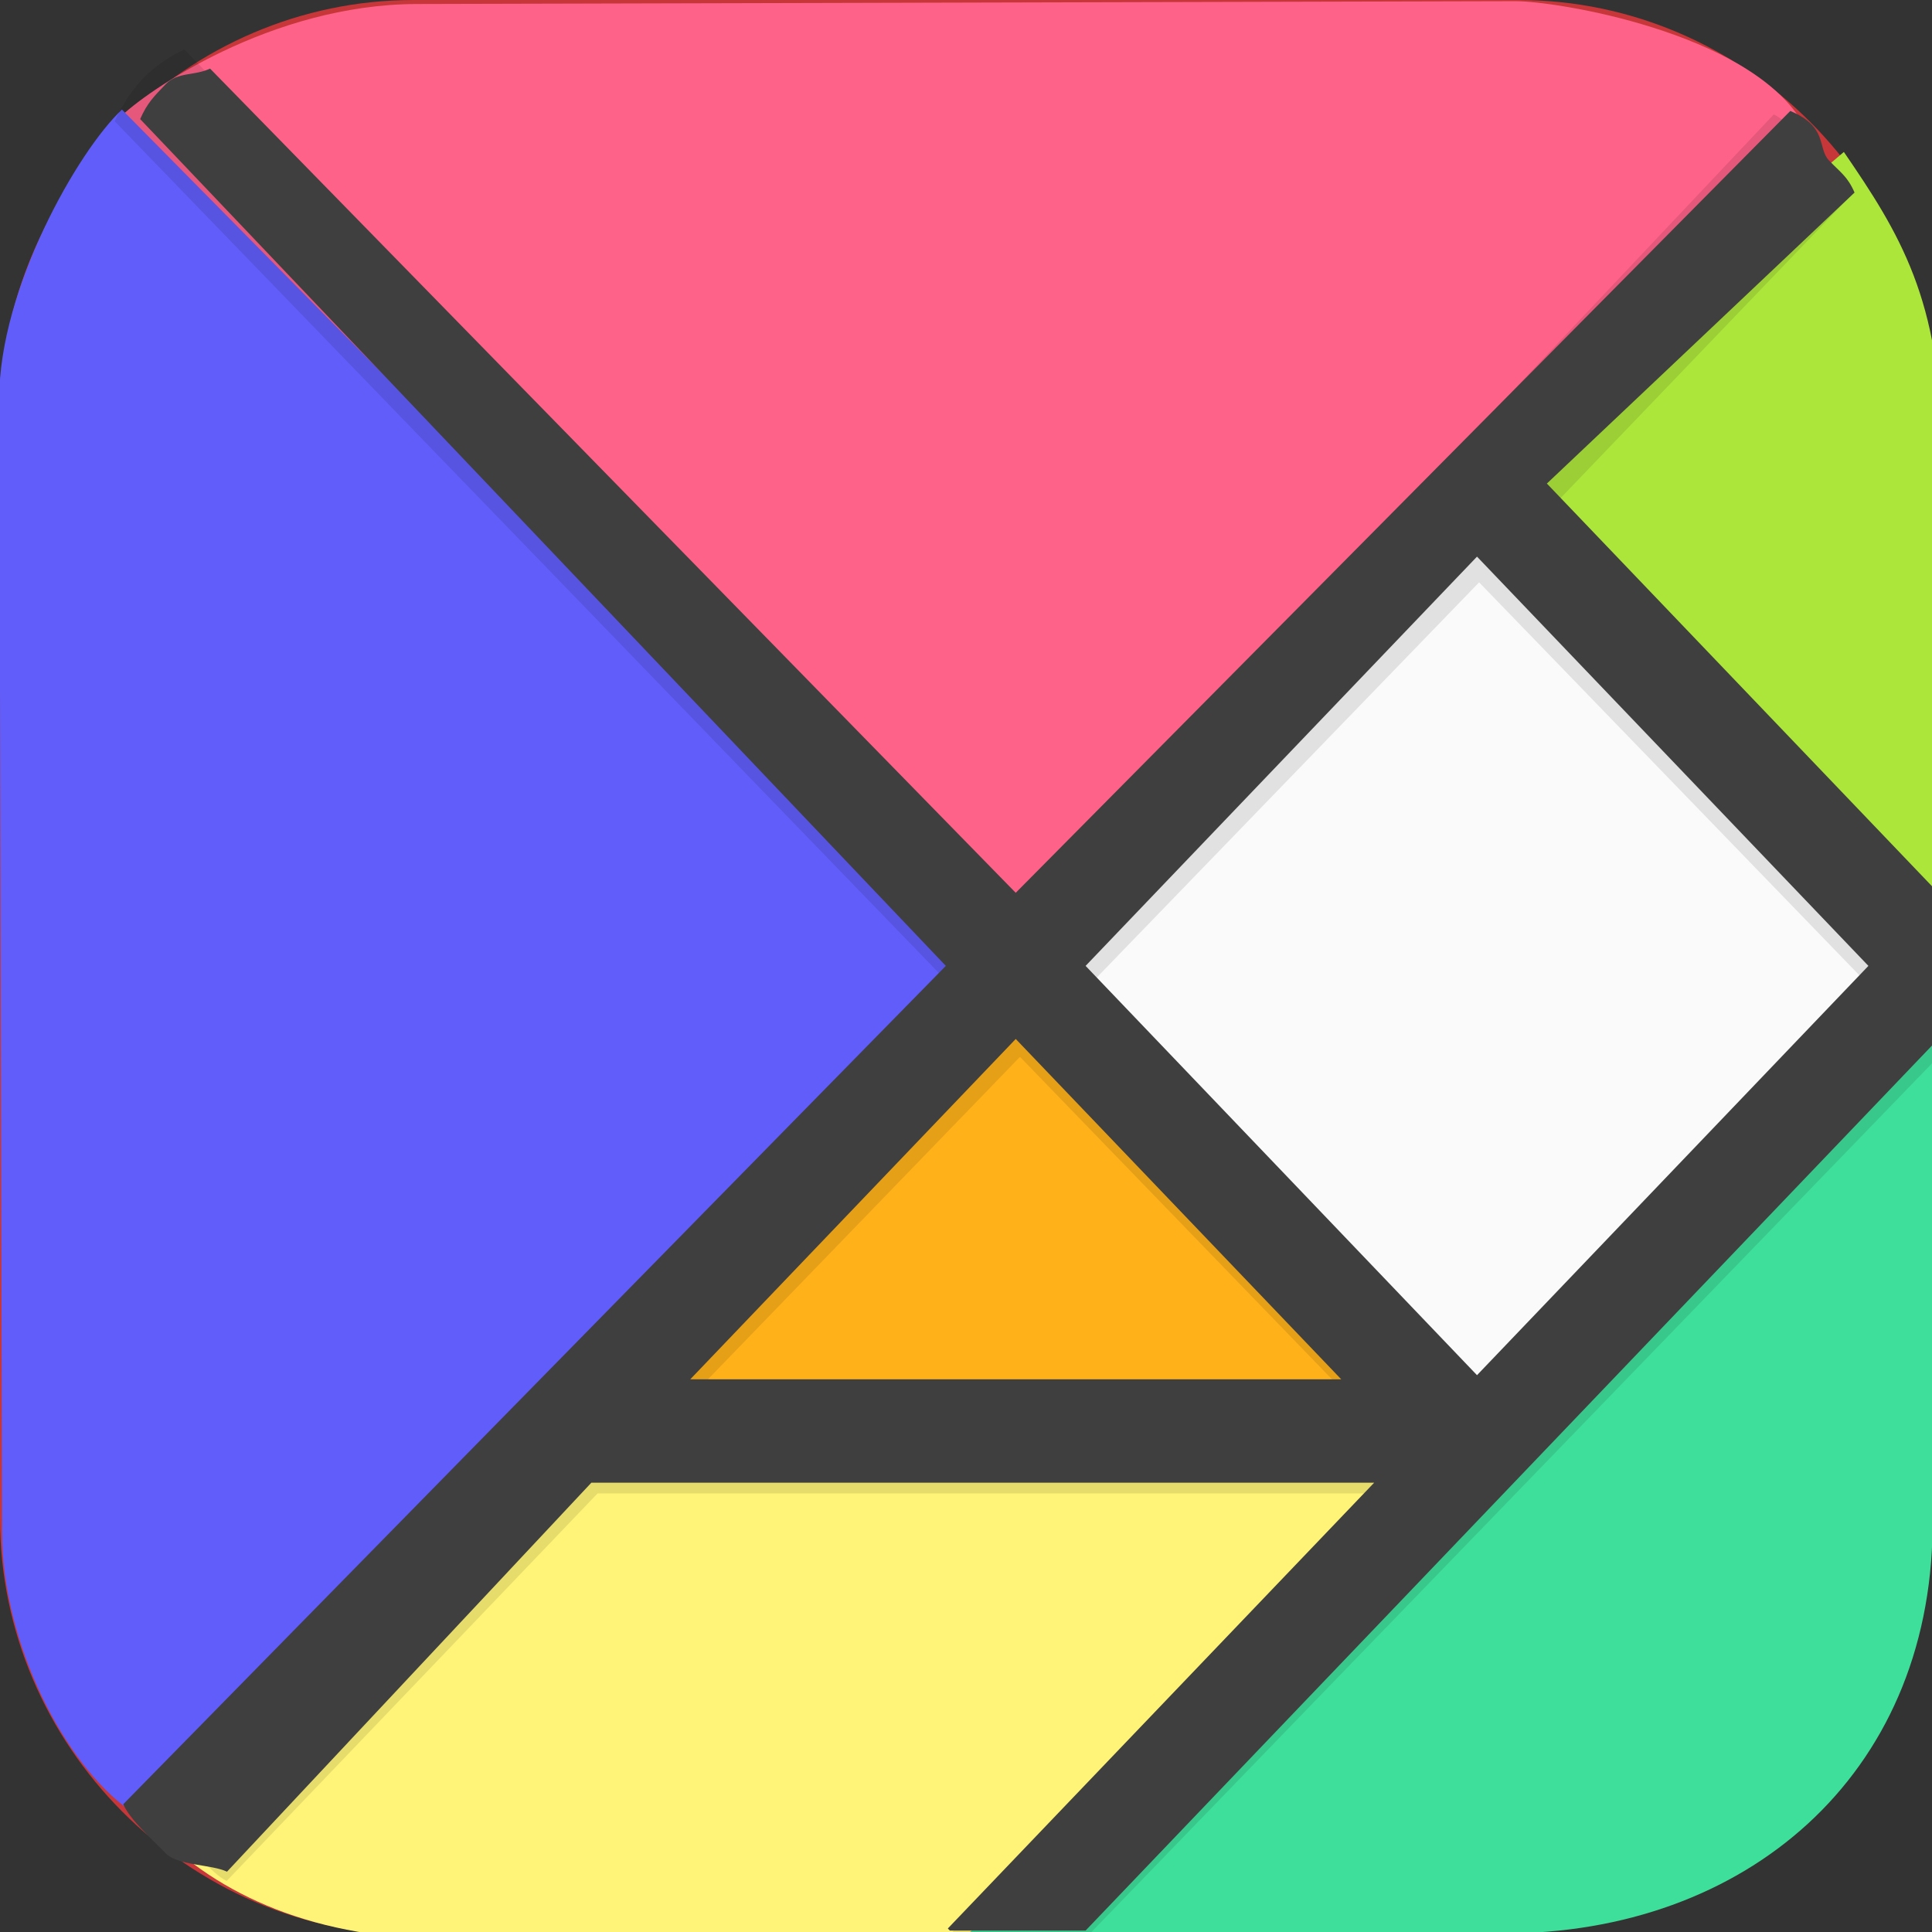<?xml version="1.0" encoding="UTF-8" standalone="no"?>
<svg
   id="_图层_1"
   version="1.1"
   viewBox="0 0 64 64" width="64" height="64"
   sodipodi:docname="re.sonny.Tangram.svg"
   xml:space="preserve"
   inkscape:version="1.4 (e7c3feb100, 2024-10-09)"
   xmlns:inkscape="http://www.inkscape.org/namespaces/inkscape"
   xmlns:sodipodi="http://sodipodi.sourceforge.net/DTD/sodipodi-0.dtd"
   xmlns:xlink="http://www.w3.org/1999/xlink"
   xmlns="http://www.w3.org/2000/svg"
   xmlns:svg="http://www.w3.org/2000/svg"><rect x="0" y="0" width="64" height="64" fill="#333333" stroke="none"/><sodipodi:namedview
     id="namedview26"
     pagecolor="#505050"
     bordercolor="#eeeeee"
     borderopacity="1"
     inkscape:showpageshadow="0"
     inkscape:pageopacity="0"
     inkscape:pagecheckerboard="0"
     inkscape:deskcolor="#505050"
     inkscape:zoom="10.6875"
     inkscape:cx="32"
     inkscape:cy="32"
     inkscape:window-width="1920"
     inkscape:window-height="939"
     inkscape:window-x="0"
     inkscape:window-y="34"
     inkscape:window-maximized="1"
     inkscape:current-layer="g26" /><!-- Generator: Adobe Illustrator 29.0.1, SVG Export Plug-In . SVG Version: 2.1.0 Build 192)  --><defs
     id="defs6"><style
       id="style1">
      .st0 {
        fill-opacity: .5;
      }

      .st0, .st1, .st2, .st3, .st4, .st5, .st6, .st7 {
        fill: #fff;
      }

      .st8 {
        fill: #133c9a;
      }

      .st2, .st9 {
        display: none;
      }

      .st3 {
        fill-opacity: .2;
      }

      .st4 {
        fill-opacity: .9;
      }

      .st10 {
        fill: #3370ff;
      }

      .st11 {
        fill: url(#_未命名的渐变_3);
      }

      .st12 {
        fill: url(#_未命名的渐变);
      }

      .st5 {
        fill-opacity: .3;
      }

      .st6 {
        fill-opacity: 0;
      }

      .st7 {
        fill-opacity: .7;
      }

      .st13 {
        fill: #00d6b9;
      }

      .st14 {
        fill: url(#_未命名的渐变_2);
      }
    </style><radialGradient
       id="_未命名的渐变"
       data-name="未命名的渐变"
       cx="123.9"
       cy="-40.2"
       fx="123.9"
       fy="-40.2"
       r="59.4"
       gradientTransform="translate(-26.8 25.5) scale(.6 -.7)"
       gradientUnits="userSpaceOnUse"><stop
         offset="0"
         stop-color="#db202e"
         id="stop1" /><stop
         offset="1"
         stop-color="#e01b24"
         id="stop2" /></radialGradient><radialGradient
       id="_未命名的渐变_2"
       data-name="未命名的渐变 2"
       cx="67.6"
       cy="26.8"
       fx="67.6"
       fy="26.8"
       r="105.2"
       gradientTransform="translate(-26.6 25.3) scale(.6 -.7)"
       gradientUnits="userSpaceOnUse"><stop
         offset="0"
         stop-color="#ffb648"
         id="stop3" /><stop
         offset="1"
         stop-color="#ff7800"
         stop-opacity="0"
         id="stop4" /></radialGradient><radialGradient
       id="_未命名的渐变_3"
       data-name="未命名的渐变 3"
       cx="61.7"
       cy="18.6"
       fx="61.7"
       fy="18.6"
       r="68"
       gradientTransform="translate(-26.8 25.8) scale(.6 -.7)"
       gradientUnits="userSpaceOnUse"><stop
         offset="0"
         stop-color="#c64600"
         id="stop5" /><stop
         offset="1"
         stop-color="#a51d2d"
         id="stop6" /></radialGradient><linearGradient
       id="linearGradient1261"><stop
         style="stop-color:#4f4f4f"
         offset="0"
         id="stop1-7" /><stop
         style="stop-color:#3f3f3f"
         offset="1"
         id="stop2-0" /></linearGradient><linearGradient
       id="linearGradient1263"
       x1="34.241"
       x2="37.169"
       y1="38.945"
       y2="30.342"
       gradientTransform="matrix(1.392,0,0,1.389,-1.321,-0.487)"
       gradientUnits="userSpaceOnUse"
       xlink:href="#linearGradient1261" /></defs><path
     class="st1"
     d="M47.5,64.1H13.8c-7.6,0-13.8-6.3-13.8-13.8V13.7C0,6.2,6.2,0,13.7,0h36.6c7.5,0,13.7,6.2,13.7,13.7v36.6c0,7.5-6.2,13.7-13.7,13.7h-2.9.1Z"
     id="path6"
     style="fill:#c73638;fill-opacity:1" /><g
     style="enable-background:new"
     id="g26"
     transform="matrix(1.147,0,0,1.143,-4.612,-4.533)"><path
       style="fill:#ff6288"
       d="M 16.057,4.082 C 11.846,4.093 8.24,6.609 7.461,7.388 L 32,32 56.049,7.469 C 54.455,4.89 48.973,3.997 47.78,4 Z"
       id="path2"
       sodipodi:nodetypes="scccss" /><path
       style="fill:#615dfa"
       d="M 7.543,7.142 C 6.275,8.33 3.992,12.354 4,15.513 l 0.082,32.893 c 0.008,3.158 1.785,6.691 3.706,8.043 L 32,32 Z"
       id="path3"
       sodipodi:nodetypes="cssccc" /><path
       style="fill:#ace63b"
       d="M 57.273,8.37 46,18 l 14,14 0.082,-15.014 c 0.023,-4.304 -1.214,-6.282 -2.809,-8.616 z"
       id="path4"
       sodipodi:nodetypes="cccsc" /><rect
       style="fill:#fbfafa"
       width="19.799"
       height="19.799"
       x="0"
       y="45.25"
       transform="rotate(-45)"
       id="rect4" /><path
       style="fill:#3ede9b"
       d="M 60,32 32,60 h 15.453 c 6.955,0 12.311,-4.539 12.383,-11.758 z"
       id="path5"
       sodipodi:nodetypes="ccssc" /><path
       style="fill:#ffb11a"
       d="M 46,46 H 18 l 14,-14 z"
       id="path6-6" /><path
       style="fill:#fff477"
       d="M 18,46 8.522,57.022 c 1.757,1.843 4.631,3.186 8.596,3.142 L 32,60 46,46 Z"
       id="path7"
       sodipodi:nodetypes="ccsccc" /><path
       style="opacity:0.1;stroke-width:0.965"
       d="M 9.344,5.398 C 8.899,5.609 8.492,5.891 8.151,6.245 7.81,6.598 7.538,7.021 7.335,7.482 L 31.47,32.512 7.988,56.396 c 0.203,0.461 0.883,0.393 1.224,0.746 0.341,0.354 0.911,1.126 1.356,1.337 L 21.28,47.247 h 22.503 l -12.256,12.711 0.057,0.059 h 1.894 2.009 L 60,34.596 V 32.512 30.429 L 48.748,18.76 57.42,9.693 C 57.217,9.231 56.782,8.809 56.441,8.455 56.1,8.101 55.693,7.492 55.248,7.282 L 33.479,30.429 Z M 46.739,20.843 57.991,32.512 46.739,44.181 35.488,32.512 Z M 33.479,34.596 42.836,44.3 H 24.122 Z"
       id="path8"
       sodipodi:nodetypes="cscccsccccccccccccscccccccccccc" /><path
       style="fill:#3f3f3f;stroke-width:0.975"
       d="M 10.088,5.954 C 9.641,6.168 9.15,6.045 8.807,6.405 8.465,6.764 8.274,6.948 8.069,7.417 L 31.337,31.959 7.58,56.256 c 0.204,0.469 0.885,1.062 1.227,1.422 0.343,0.36 1.323,0.318 1.77,0.533 L 21.1,46.937 h 22.608 l -12.313,12.92 0.058,0.06 h 1.903 2.018 L 60,34.077 V 31.959 29.841 L 48.696,17.98 57.582,9.546 C 57.377,9.077 57.186,8.975 56.843,8.615 56.501,8.256 56.826,7.642 55.726,7.182 L 33.356,29.841 Z M 46.678,20.098 57.982,31.959 46.678,43.821 35.374,31.959 Z m -13.322,13.979 9.401,9.864 h -18.801 z"
       id="path9"
       sodipodi:nodetypes="cscccsccccccccccccscccccccccccc" /></g></svg>

